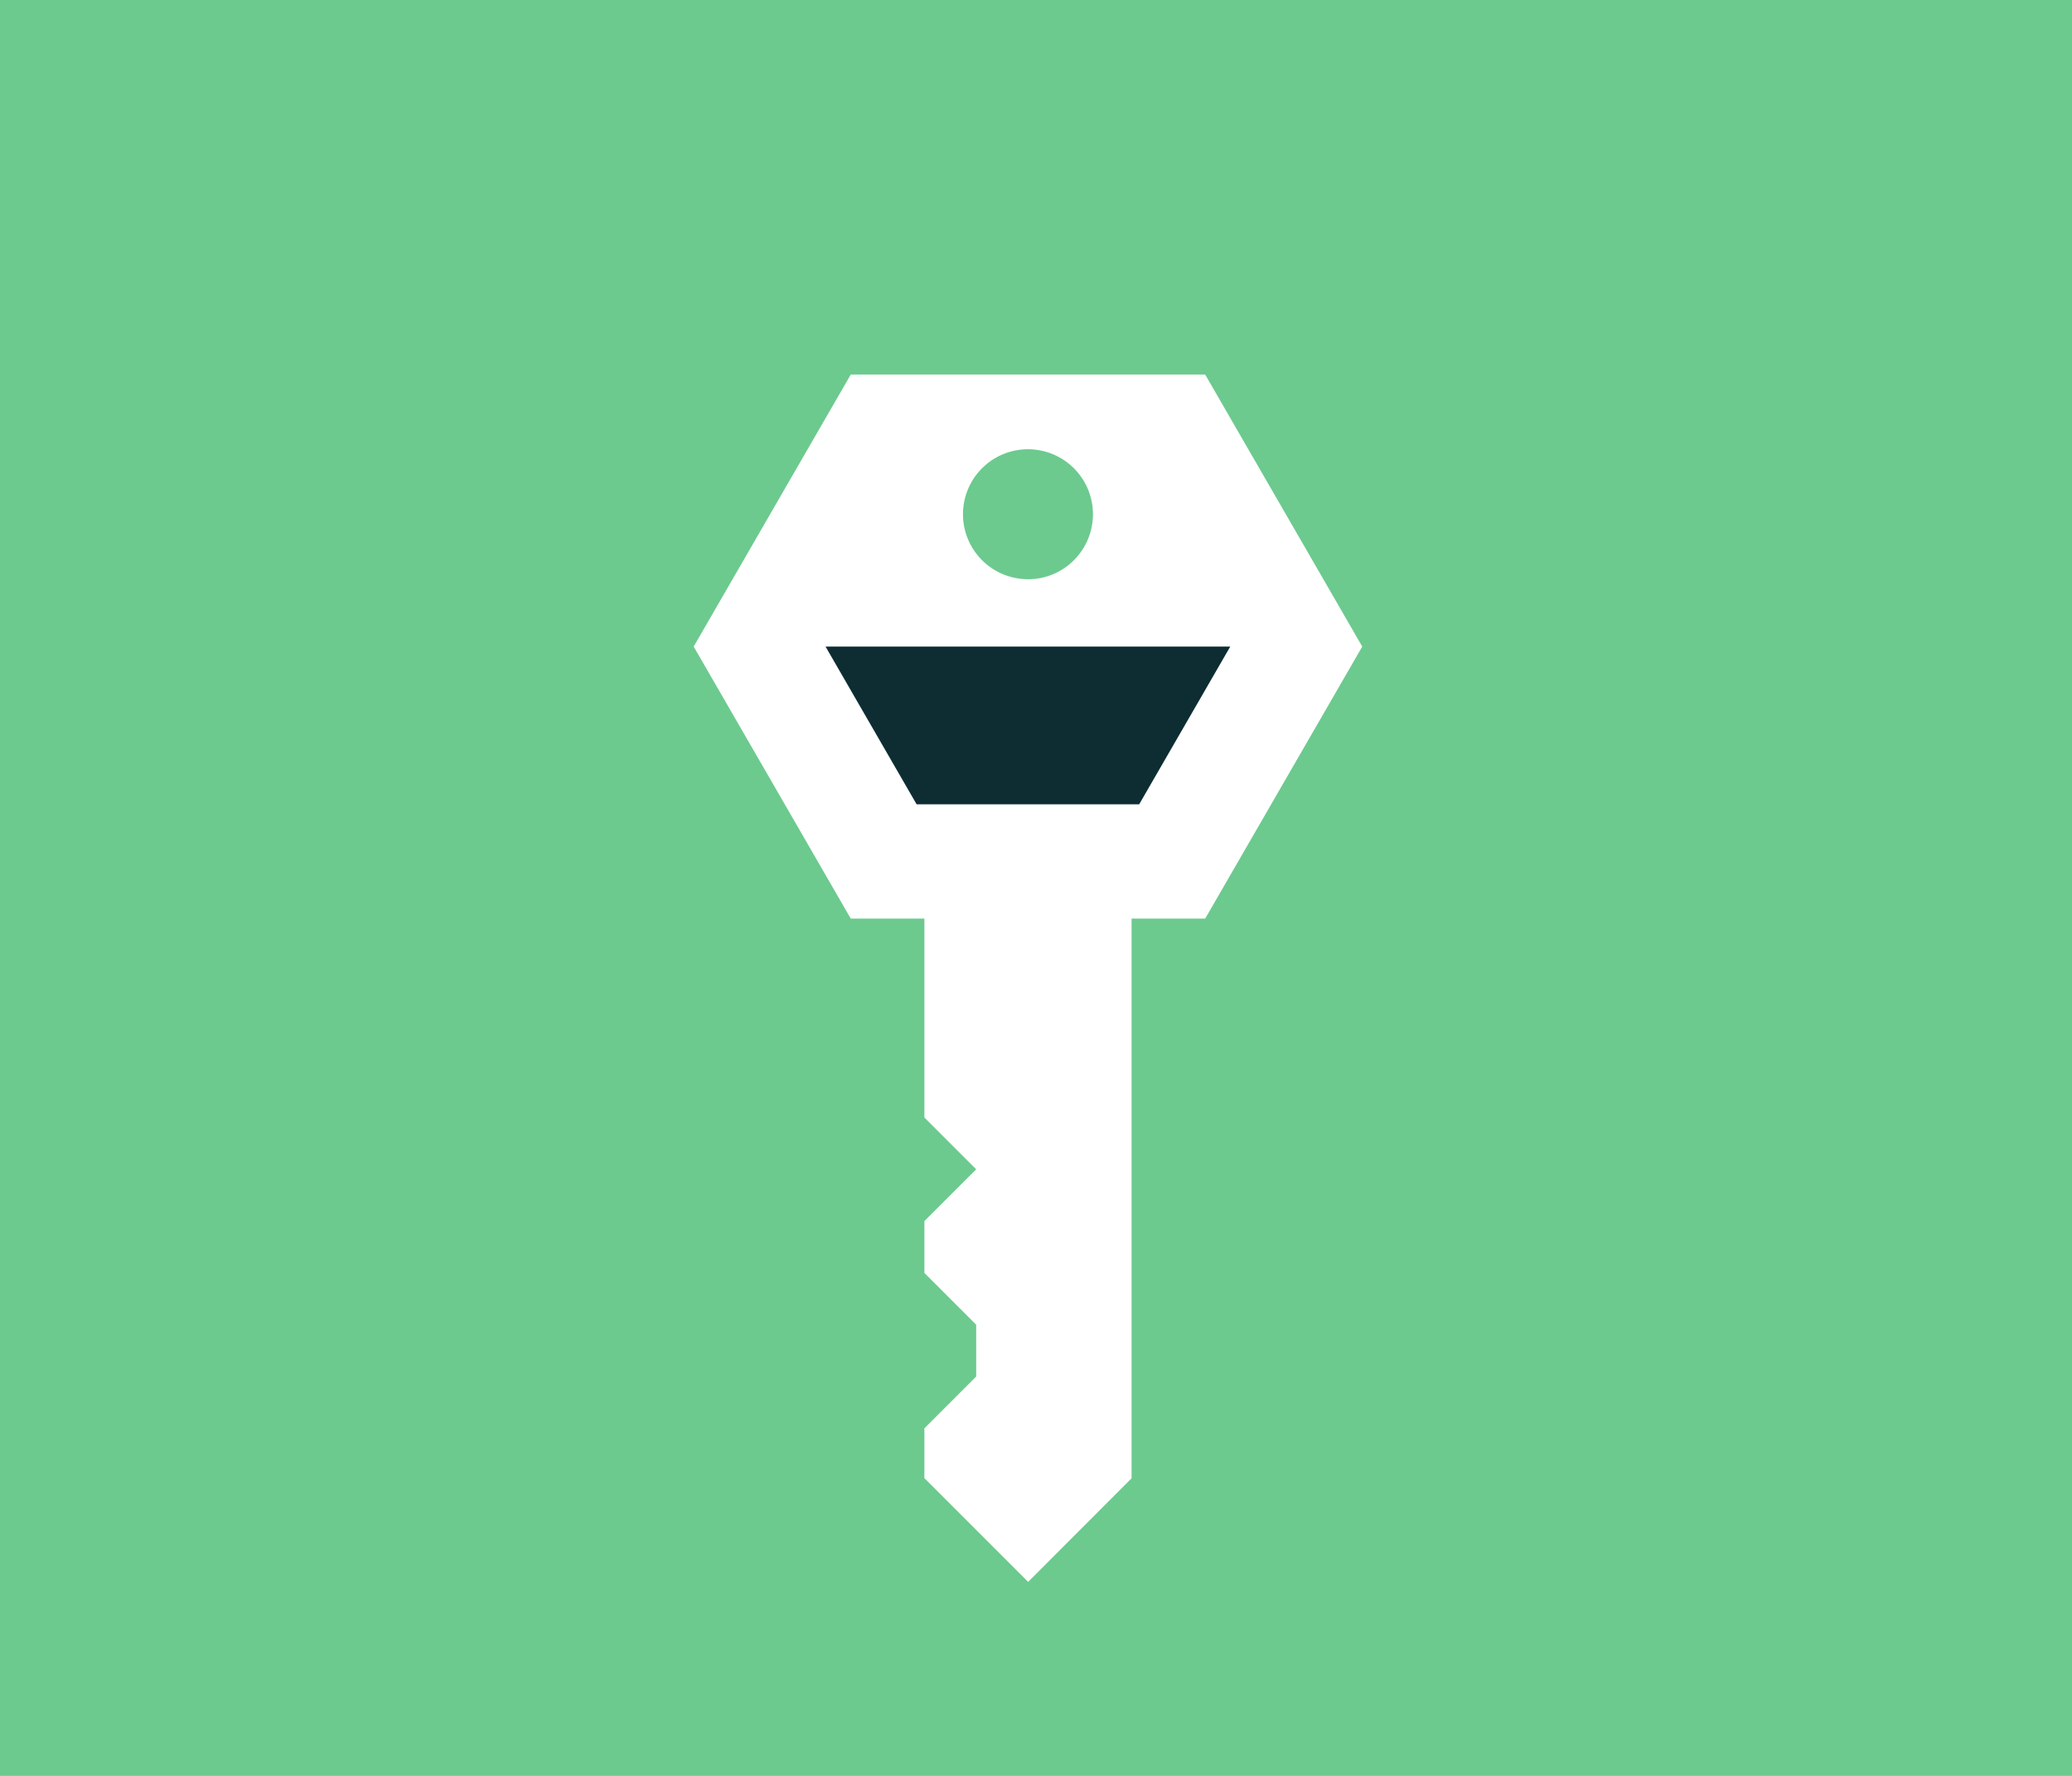 <svg xmlns="http://www.w3.org/2000/svg" width="105" height="90" viewBox="0 0 105 90">
  <g id="Group_167" data-name="Group 167" transform="translate(-2325 -1094)">
    <rect id="Rectangle_450" data-name="Rectangle 450" width="105" height="90" transform="translate(2325 1094)" fill="#6cca8e"/>
    <g id="Group_4" data-name="Group 4" transform="translate(2377.091 1104) rotate(45)">
      <path id="Path_8" data-name="Path 8" d="M1164.33,2531.855l-20.057-20.057,2.638-2.639-4.12-15.375-15.376-4.12-12.7,12.7,4.119,15.376,15.376,4.12,2.638-2.639,7.128,7.128h3.713v3.713l1.857,1.857h3.713l1.857,1.856v3.714l1.8,1.8-.008-.016h7.427Zm-35.932-28.507a3.293,3.293,0,1,1,.965-2.329A3.27,3.27,0,0,1,1128.4,2503.348Z" transform="translate(-1114.712 -2489.664)" fill="#fff"/>
      <path id="Path_9" data-name="Path 9" d="M1133.045,2522.5l8.916,2.389,7.974-7.974-2.389-8.916Z" transform="translate(-1124.196 -2499.148)" fill="#0d2d33"/>
    </g>
  </g>
</svg>

